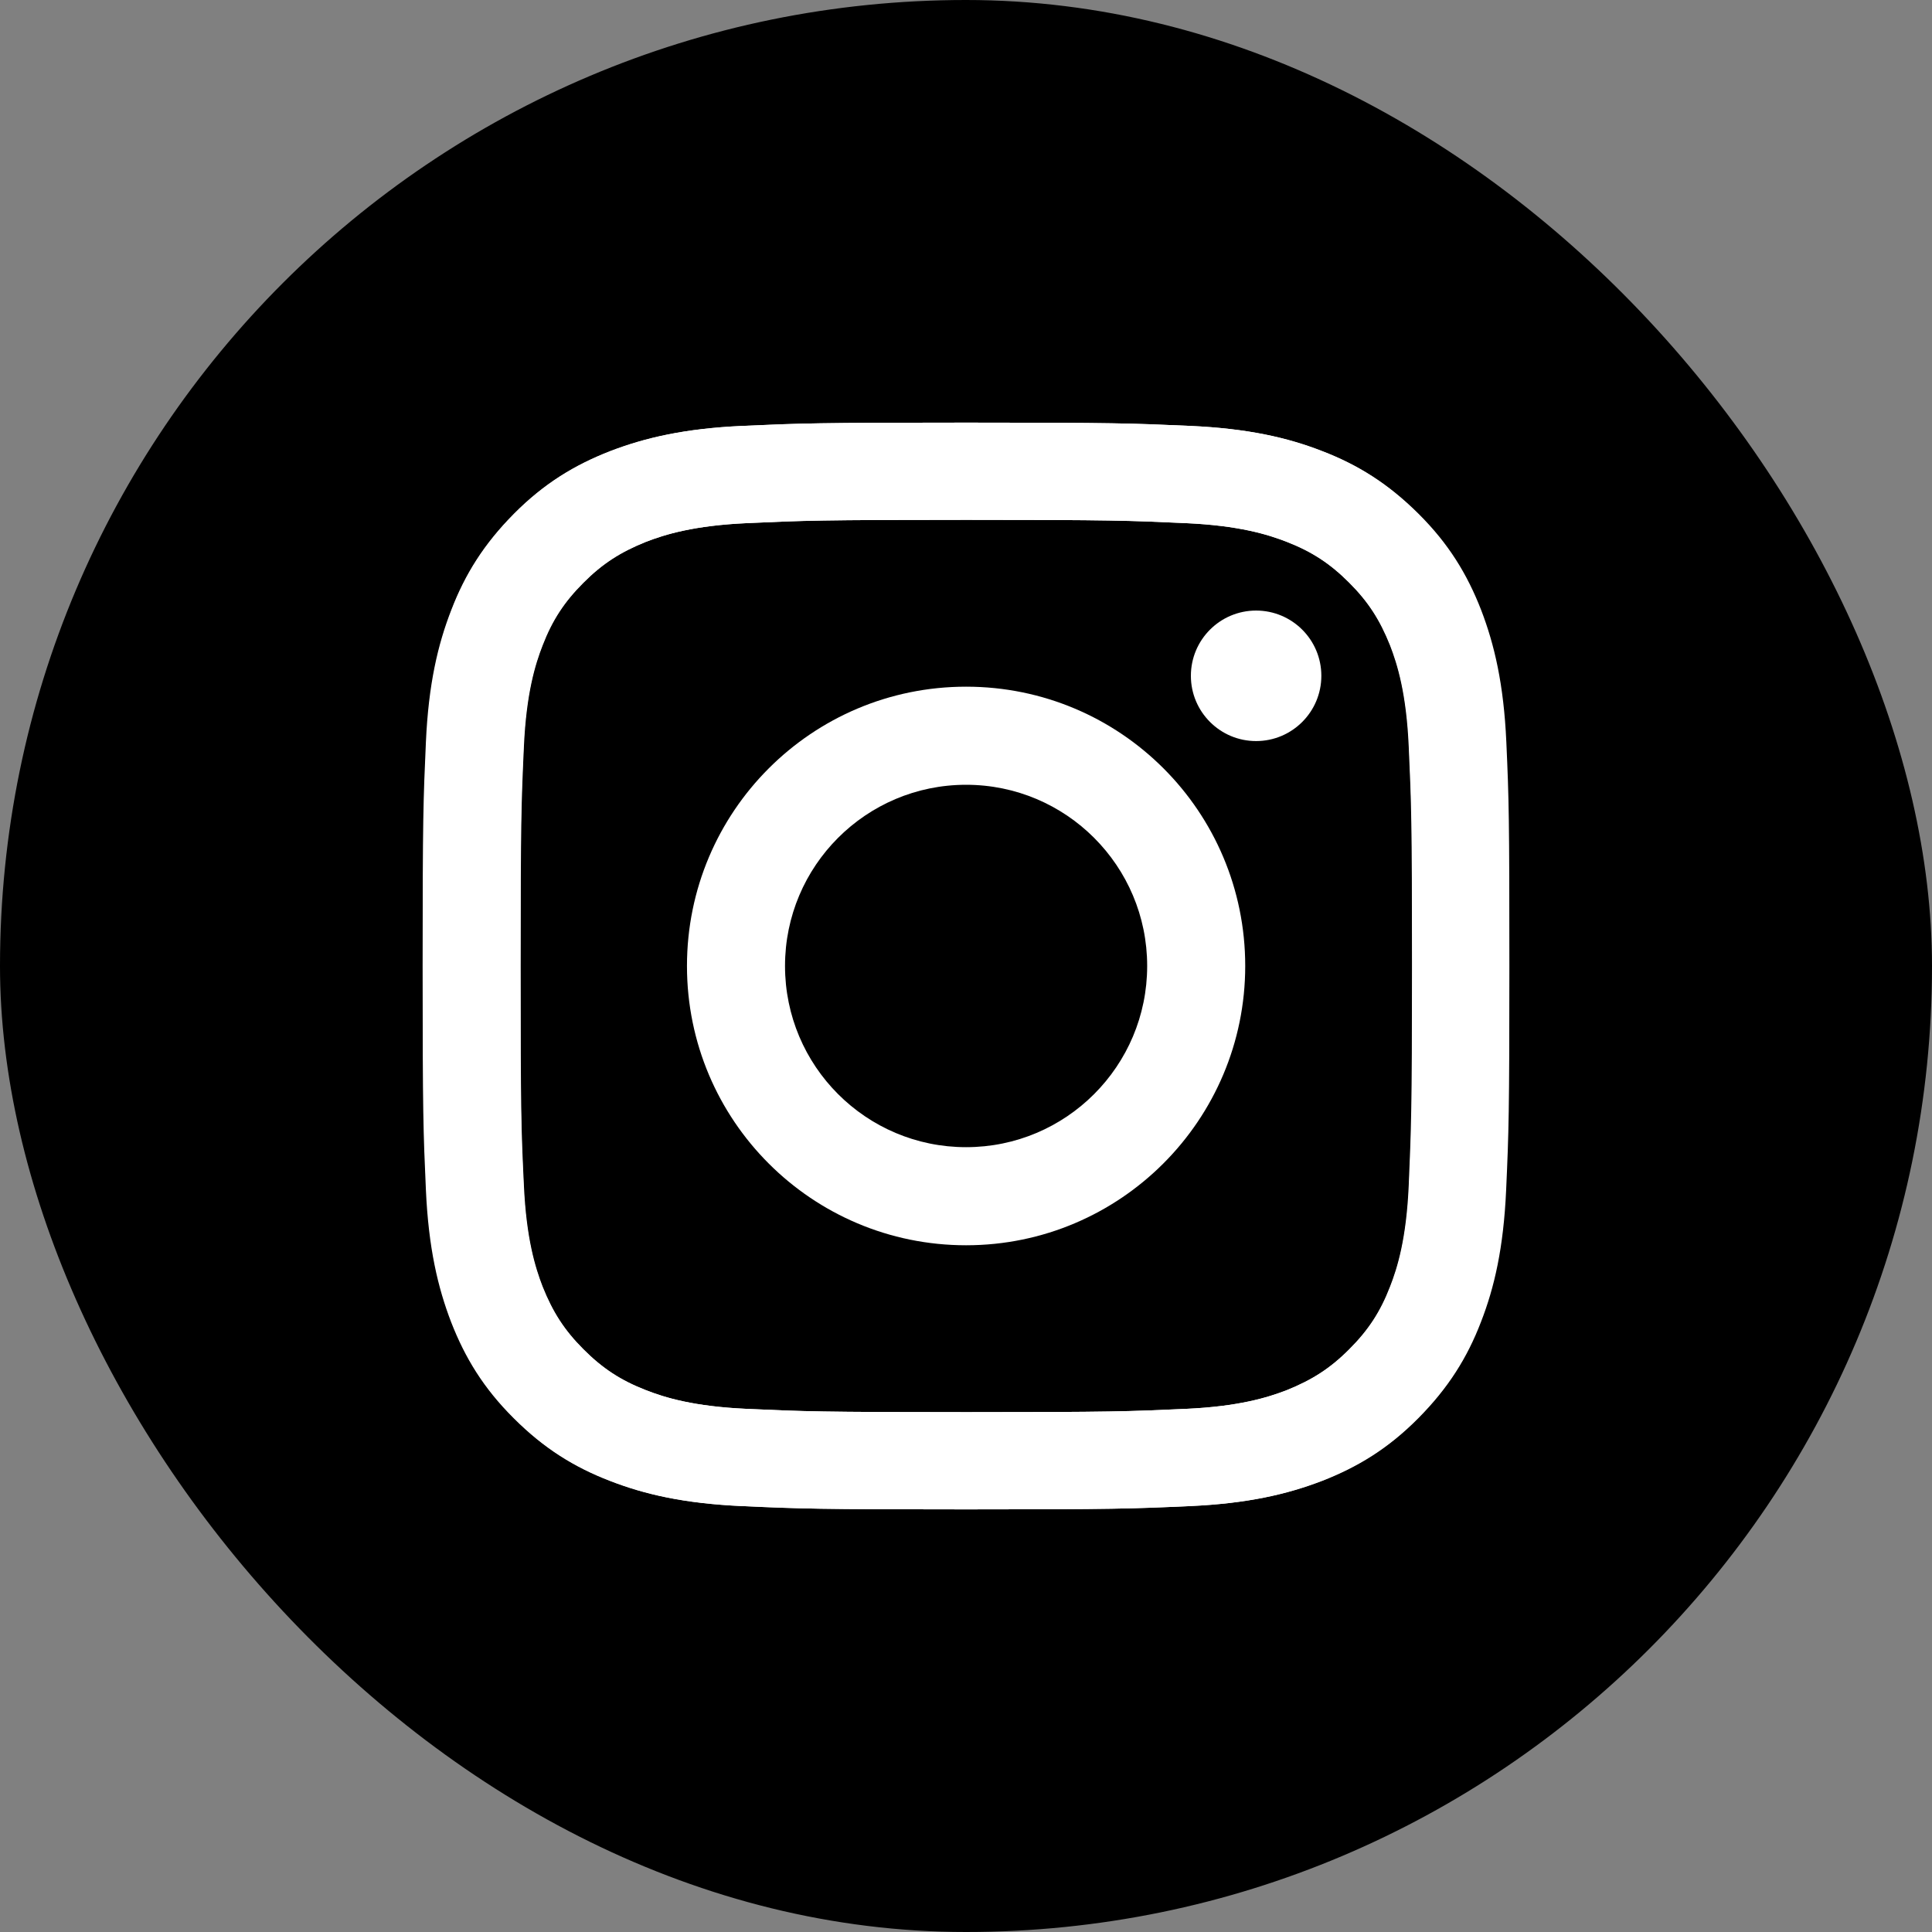 <svg width="40" height="40" viewBox="0 0 40 40" fill="none" xmlns="http://www.w3.org/2000/svg">
<rect x="0" y="0" width="40" height="40" fill="#808080" stroke="none"/>
<rect width="40" height="40" rx="20" fill="black"/>
<path d="M31.187 15.361C31.133 14.163 30.94 13.344 30.665 12.628C30.377 11.889 29.994 11.258 29.369 10.637C28.743 10.015 28.117 9.624 27.379 9.34C26.664 9.061 25.845 8.872 24.647 8.818C23.446 8.764 23.063 8.75 20.011 8.75C16.955 8.75 16.573 8.764 15.376 8.818C14.178 8.872 13.359 9.065 12.643 9.34C11.901 9.628 11.271 10.011 10.649 10.637C10.028 11.263 9.637 11.889 9.353 12.628C9.079 13.344 8.885 14.163 8.831 15.361C8.777 16.564 8.764 16.947 8.764 20C8.764 23.058 8.777 23.441 8.831 24.639C8.885 25.837 9.079 26.656 9.353 27.372C9.641 28.111 10.024 28.741 10.649 29.363C11.271 29.989 11.901 30.376 12.639 30.66C13.355 30.939 14.174 31.128 15.371 31.182C16.573 31.236 16.955 31.25 20.007 31.25C23.063 31.25 23.446 31.236 24.643 31.182C25.84 31.128 26.659 30.935 27.375 30.66C28.113 30.372 28.743 29.989 29.364 29.363C29.985 28.737 30.377 28.111 30.661 27.372C30.94 26.656 31.129 25.837 31.183 24.639C31.237 23.436 31.25 23.053 31.25 20C31.25 16.947 31.241 16.559 31.187 15.361ZM29.166 24.549C29.117 25.648 28.932 26.247 28.779 26.638C28.577 27.161 28.329 27.539 27.933 27.935C27.537 28.332 27.163 28.57 26.637 28.782C26.241 28.935 25.642 29.12 24.548 29.169C23.365 29.223 23.009 29.237 20.002 29.237C16.996 29.237 16.64 29.223 15.457 29.169C14.358 29.12 13.76 28.935 13.368 28.782C12.846 28.579 12.468 28.332 12.072 27.935C11.676 27.539 11.437 27.165 11.226 26.638C11.073 26.242 10.888 25.643 10.839 24.549C10.785 23.364 10.771 23.008 10.771 20C10.771 16.992 10.785 16.636 10.839 15.451C10.888 14.352 11.073 13.754 11.226 13.362C11.428 12.839 11.676 12.461 12.072 12.065C12.468 11.668 12.841 11.43 13.368 11.218C13.764 11.065 14.363 10.88 15.457 10.831C16.64 10.777 16.996 10.763 20.002 10.763C23.009 10.763 23.365 10.777 24.548 10.831C25.646 10.88 26.245 11.065 26.637 11.218C27.159 11.421 27.537 11.668 27.933 12.065C28.329 12.461 28.568 12.835 28.779 13.362C28.932 13.758 29.117 14.357 29.166 15.451C29.22 16.636 29.234 16.992 29.234 20C29.234 23.008 29.216 23.364 29.166 24.549Z" fill="white"/>
<path d="M20.002 14.217C16.806 14.217 14.223 16.806 14.223 19.999C14.223 23.197 16.811 25.782 20.002 25.782C23.193 25.782 25.781 23.188 25.781 19.999C25.781 16.802 23.198 14.217 20.002 14.217ZM20.002 23.751C17.931 23.751 16.253 22.071 16.253 19.999C16.253 17.928 17.931 16.248 20.002 16.248C22.072 16.248 23.751 17.928 23.751 19.999C23.751 22.071 22.072 23.751 20.002 23.751Z" fill="white"/>
<path d="M26.006 15.343C26.752 15.343 27.357 14.738 27.357 13.992C27.357 13.245 26.752 12.641 26.006 12.641C25.261 12.641 24.656 13.245 24.656 13.992C24.656 14.738 25.261 15.343 26.006 15.343Z" fill="white"/>
<path d="M8.75 20C8.75 23.058 8.764 23.441 8.818 24.639C8.872 25.837 9.065 26.656 9.34 27.372C9.628 28.111 10.01 28.741 10.636 29.363C11.257 29.985 11.887 30.376 12.625 30.66C13.341 30.939 14.16 31.128 15.357 31.182C16.559 31.236 16.942 31.25 19.993 31.25C23.049 31.25 23.432 31.236 24.629 31.182C25.826 31.128 26.646 30.935 27.361 30.66C28.099 30.372 28.73 29.989 29.351 29.363C29.972 28.741 30.363 28.111 30.647 27.372C30.926 26.656 31.115 25.837 31.169 24.639C31.223 23.436 31.236 23.053 31.236 20C31.236 16.942 31.223 16.559 31.169 15.361C31.115 14.163 30.921 13.344 30.647 12.628C30.359 11.889 29.976 11.258 29.351 10.637C28.734 10.011 28.104 9.624 27.366 9.34C26.65 9.061 25.831 8.872 24.634 8.818C23.432 8.764 23.049 8.75 19.998 8.75C16.942 8.75 16.559 8.764 15.362 8.818C14.165 8.872 13.345 9.065 12.63 9.34C11.892 9.628 11.261 10.011 10.64 10.637C10.019 11.263 9.628 11.889 9.344 12.628C9.065 13.344 8.872 14.163 8.818 15.361C8.764 16.559 8.75 16.942 8.75 20ZM10.78 20C10.78 16.996 10.793 16.636 10.847 15.451C10.897 14.352 11.082 13.754 11.235 13.362C11.437 12.839 11.685 12.461 12.081 12.065C12.477 11.668 12.85 11.43 13.377 11.218C13.773 11.065 14.372 10.88 15.465 10.831C16.649 10.777 17.005 10.763 20.011 10.763C23.018 10.763 23.373 10.777 24.557 10.831C25.655 10.88 26.254 11.065 26.646 11.218C27.168 11.421 27.546 11.668 27.942 12.065C28.338 12.461 28.576 12.835 28.788 13.362C28.941 13.758 29.126 14.357 29.175 15.451C29.229 16.636 29.243 16.992 29.243 20C29.243 23.008 29.229 23.364 29.175 24.549C29.126 25.648 28.941 26.247 28.788 26.638C28.585 27.161 28.338 27.539 27.942 27.935C27.546 28.332 27.172 28.57 26.646 28.782C26.25 28.935 25.651 29.12 24.557 29.169C23.373 29.223 23.018 29.237 20.011 29.237C17.005 29.237 16.649 29.223 15.465 29.169C14.367 29.12 13.768 28.935 13.377 28.782C12.855 28.579 12.477 28.332 12.081 27.935C11.685 27.539 11.446 27.165 11.235 26.638C11.082 26.242 10.897 25.643 10.847 24.549C10.789 23.364 10.78 23.004 10.78 20Z" fill="white"/>
</svg>
